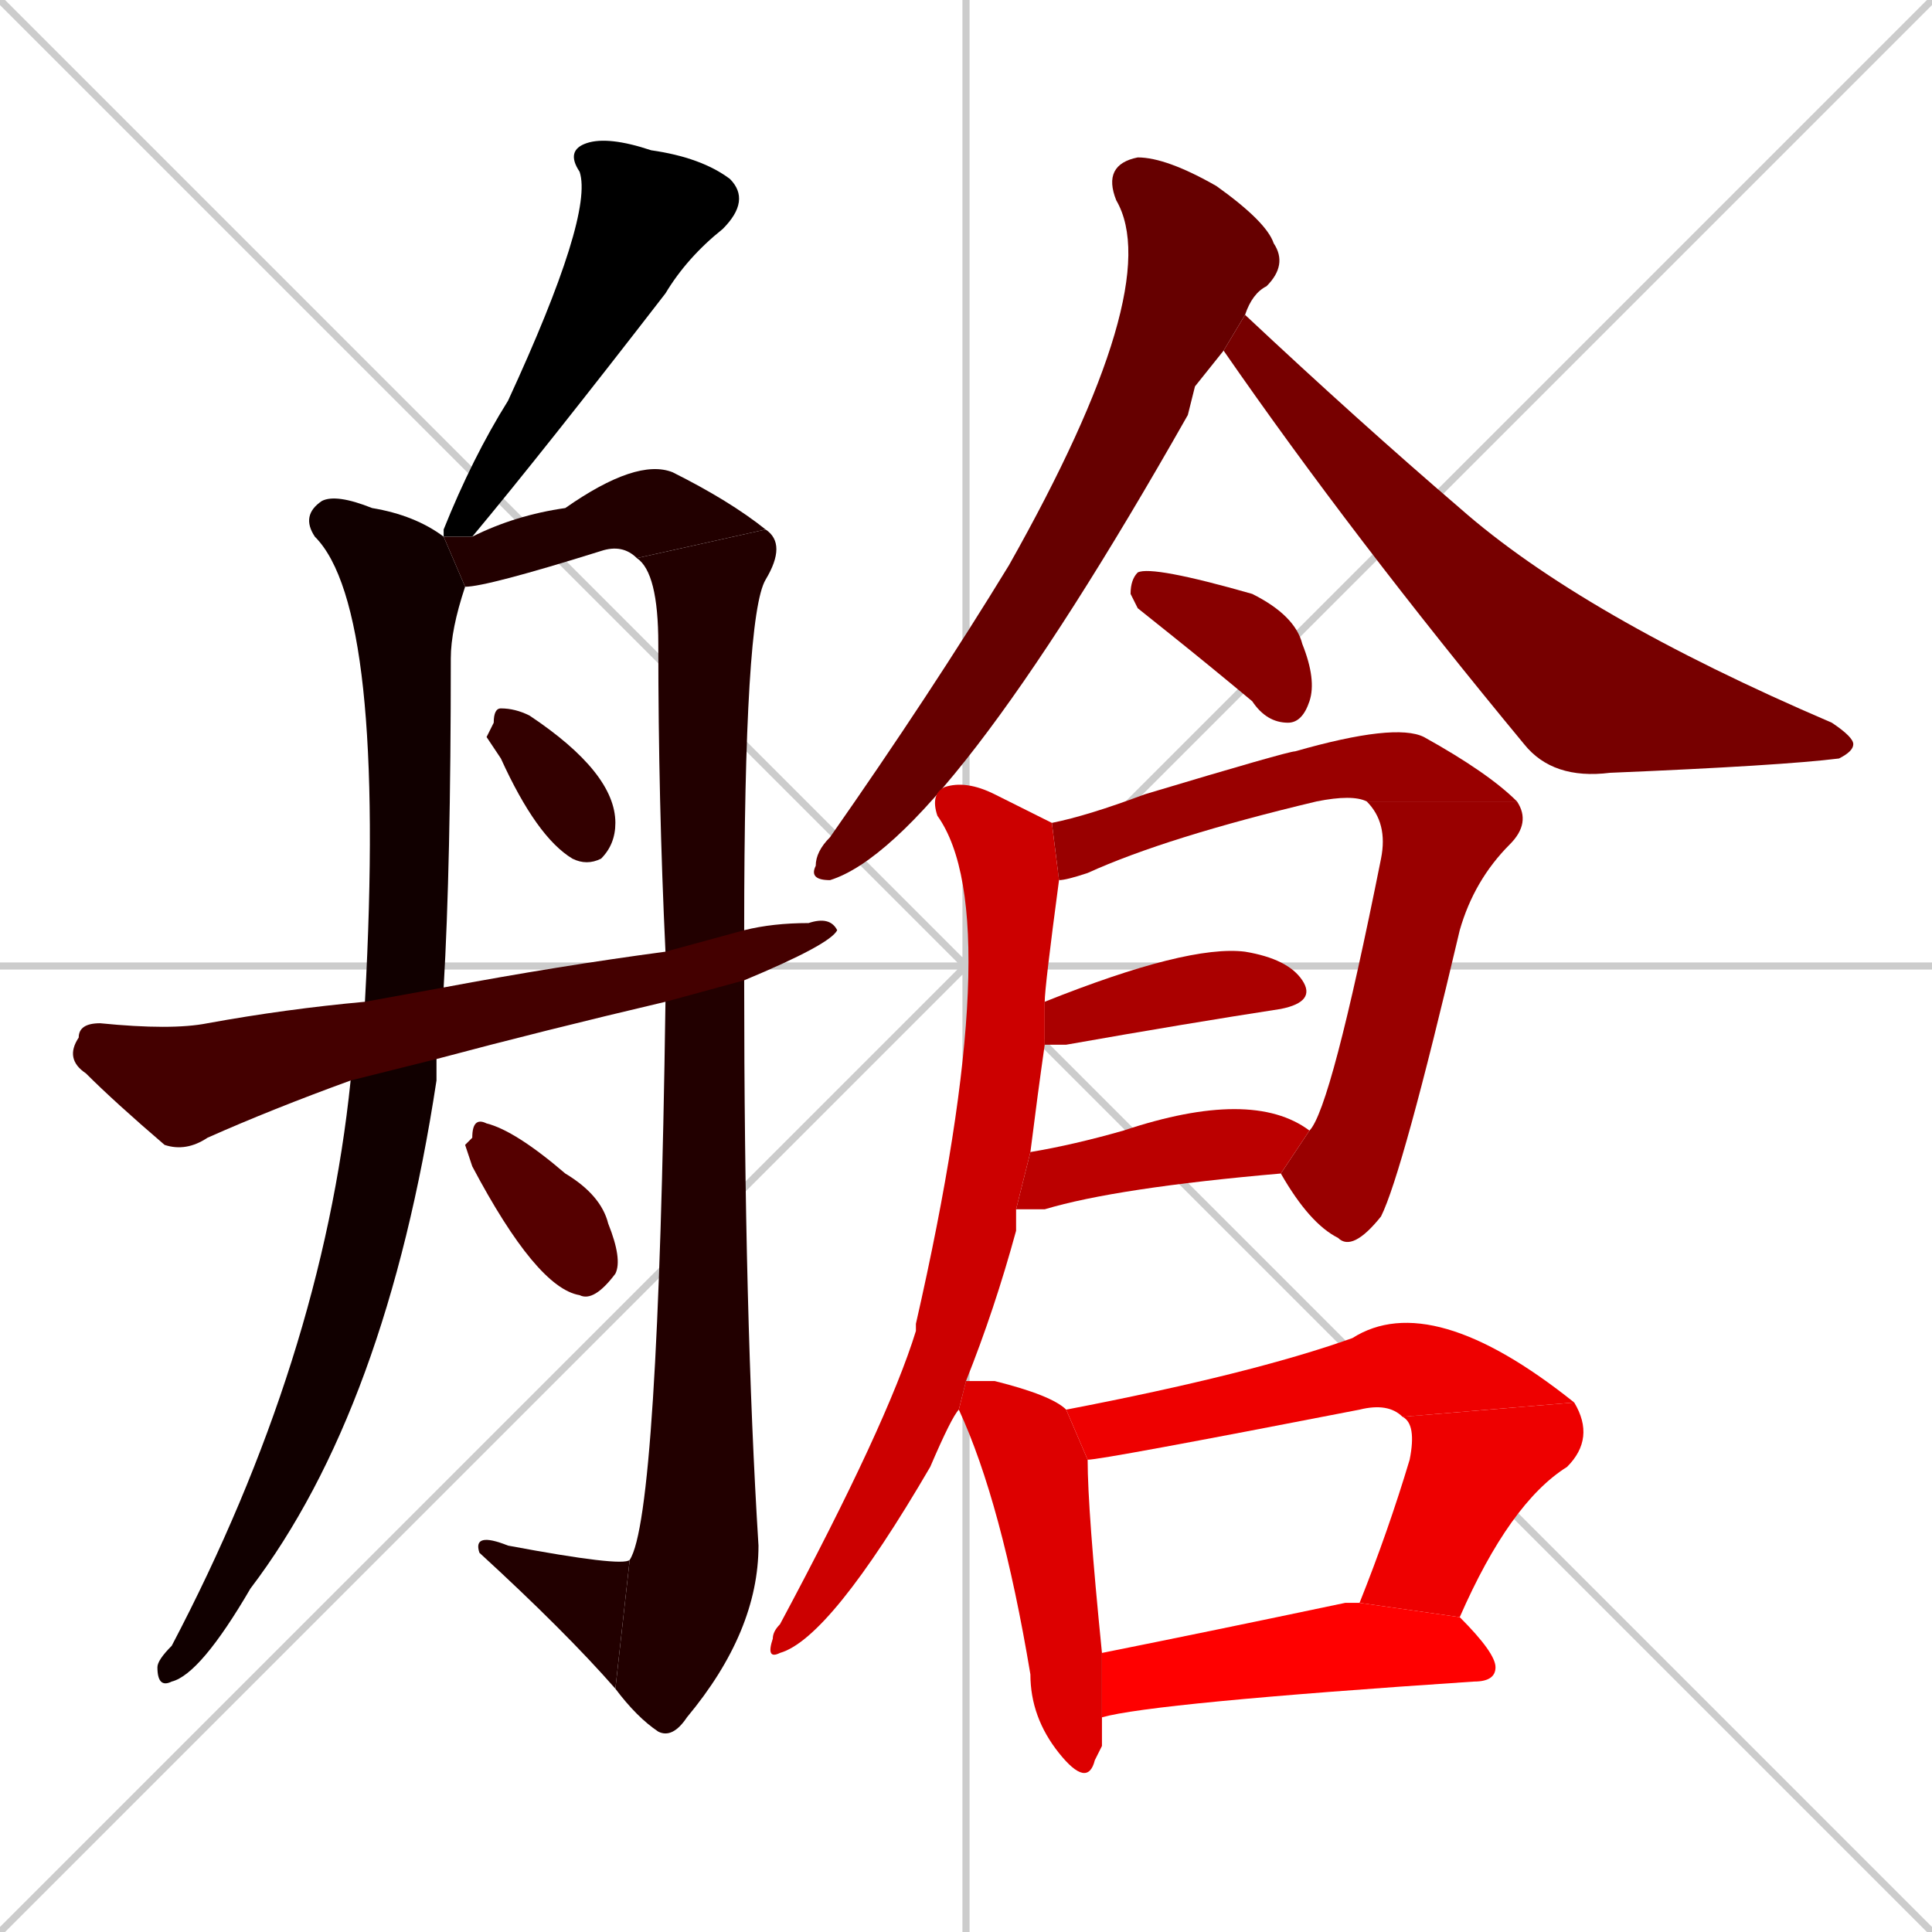 <svg xmlns="http://www.w3.org/2000/svg" xmlns:xlink="http://www.w3.org/1999/xlink" width="270" height="270"><path d="M 0 0 L 270 270 M 270 0 L 0 270 M 135 0 L 135 270 M 0 135 L 270 135" stroke="#CCCCCC" /><path d="M 62 75 Q 62 74 62 74 Q 66 64 71 56 Q 83 30 81 24 Q 79 21 82 20 Q 85 19 91 21 Q 98 22 102 25 Q 105 28 101 32 Q 96 36 93 41 Q 76 63 66 75" fill="#000000" /><path d="M 61 149 L 61 151 Q 54 197 35 222 Q 28 234 24 235 Q 22 236 22 233 Q 22 232 24 230 Q 45 190 49 151 L 51 140 Q 54 85 44 75 Q 42 72 45 70 Q 47 69 52 71 Q 58 72 62 75 L 65 82 Q 63 88 63 92 Q 63 121 62 138 L 61 148" fill="#110000" /><path d="M 89 78 Q 87 76 84 77 Q 68 82 65 82 L 62 75 L 66 75 Q 72 72 79 71 Q 89 64 94 66 Q 102 70 107 74" fill="#220000" /><path d="M 93 133 Q 92 112 92 90 Q 92 80 89 78 L 107 74 Q 110 76 107 81 Q 104 86 104 130 L 104 137 Q 104 184 106 216 Q 106 228 96 240 Q 94 243 92 242 Q 89 240 86 236 L 88 218 Q 92 212 93 140" fill="#220000" /><path d="M 86 236 Q 79 228 67 217 Q 66 214 71 216 Q 87 219 88 218" fill="#220000" /><path d="M 68 103 L 69 101 Q 69 99 70 99 Q 72 99 74 100 Q 86 108 86 115 Q 86 118 84 120 Q 82 121 80 120 Q 75 117 70 106" fill="#330000" /><path d="M 49 151 Q 38 155 29 159 Q 26 161 23 160 Q 16 154 12 150 Q 9 148 11 145 Q 11 143 14 143 Q 24 144 29 143 Q 40 141 51 140 L 62 138 Q 78 135 93 133 L 104 130 Q 108 129 113 129 Q 116 128 117 130 Q 116 132 104 137 L 93 140 Q 76 144 61 148" fill="#440000" /><path d="M 65 160 L 66 159 Q 66 156 68 157 Q 72 158 79 164 Q 84 167 85 171 Q 87 176 86 178 Q 83 182 81 181 Q 75 180 66 163" fill="#550000" /><path d="M 167 54 L 166 58 Q 132 118 116 123 Q 113 123 114 121 Q 114 119 116 117 Q 130 97 141 79 Q 163 40 156 28 Q 154 23 159 22 Q 163 22 170 26 Q 177 31 178 34 Q 180 37 177 40 Q 175 41 174 44 L 171 49" fill="#660000" /><path d="M 174 44 Q 190 59 204 71 Q 221 86 256 101 Q 259 103 259 104 Q 259 105 257 106 Q 249 107 225 108 Q 217 109 213 104 Q 189 75 171 49" fill="#770000" /><path d="M 159 85 L 158 83 Q 158 81 159 80 Q 161 79 175 83 Q 181 86 182 90 Q 184 95 183 98 Q 182 101 180 101 Q 177 101 175 98 Q 169 93 164 89" fill="#880000" /><path d="M 191 112 Q 189 111 184 112 Q 163 117 152 122 Q 149 123 148 123 L 147 115 Q 152 114 160 111 Q 180 105 181 105 Q 195 101 199 103 Q 208 108 212 112" fill="#990000" /><path d="M 183 158 Q 186 155 193 120 Q 194 115 191 112 L 212 112 Q 214 115 211 118 Q 206 123 204 130 Q 196 164 193 170 Q 189 175 187 173 Q 183 171 179 164" fill="#990000" /><path d="M 146 140 Q 166 132 174 133 Q 180 134 182 137 Q 184 140 179 141 Q 166 143 149 146 Q 147 146 146 146" fill="#aa0000" /><path d="M 144 161 Q 150 160 157 158 Q 175 152 183 158 L 179 164 Q 156 166 146 169 Q 143 169 142 169" fill="#bb0000" /><path d="M 134 197 Q 133 198 130 205 Q 116 229 109 231 Q 107 232 108 229 Q 108 228 109 227 Q 124 199 128 186 Q 128 185 128 185 Q 141 128 131 114 Q 130 111 132 110 Q 135 109 139 111 Q 143 113 147 115 L 148 123 Q 146 138 146 140 L 146 146 Q 145 153 144 161 L 142 169 Q 142 170 142 172 Q 139 183 135 193" fill="#cc0000" /><path d="M 154 244 L 153 246 Q 152 250 148 245 Q 144 240 144 234 Q 140 210 134 197 L 135 193 Q 136 193 139 193 Q 147 195 149 197 L 152 204 Q 152 211 154 231 L 154 240" fill="#dd0000" /><path d="M 196 198 Q 194 196 190 197 Q 154 204 152 204 L 149 197 Q 175 192 189 187 Q 200 180 220 196" fill="#ee0000" /><path d="M 190 224 Q 194 214 197 204 Q 198 199 196 198 L 220 196 Q 223 201 219 205 Q 211 210 204 226" fill="#ee0000" /><path d="M 154 231 Q 169 228 188 224 Q 189 224 190 224 L 204 226 Q 209 231 209 233 Q 209 235 206 235 Q 161 238 154 240" fill="#ff0000" /></svg>